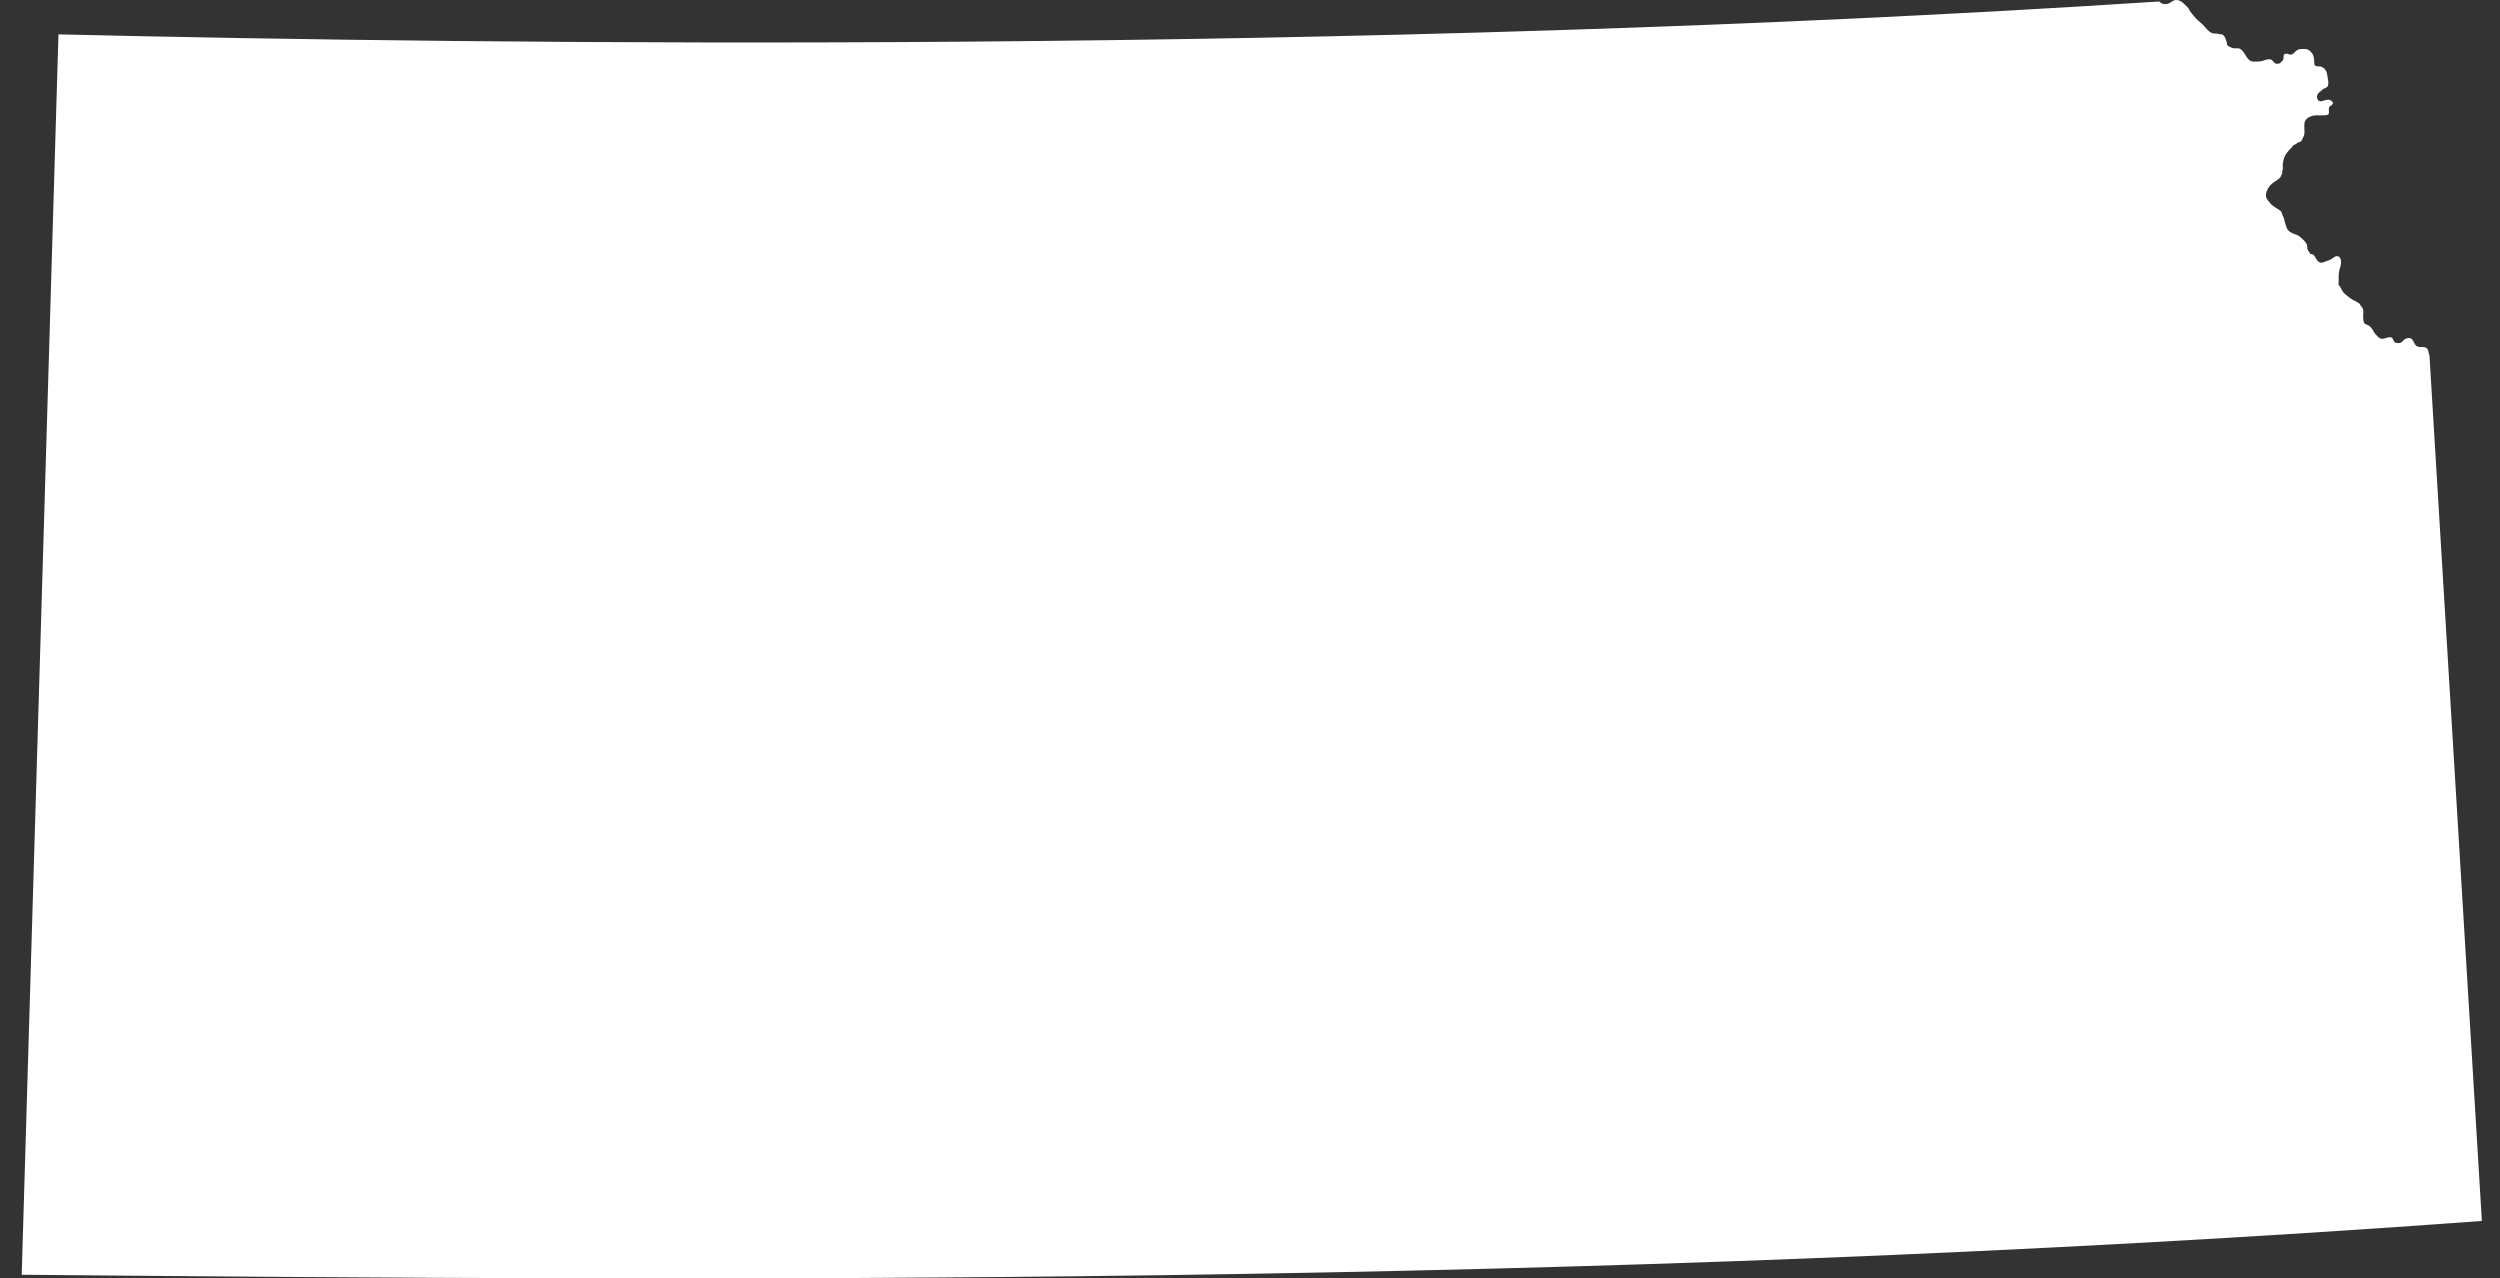 <svg width="88" height="45" viewBox="0 0 88 45" fill="none" xmlns="http://www.w3.org/2000/svg">
<rect x="0" y="0" width="88" height="45" fill="#333333" stroke="none"/>
<path d="M83.037 10.669C83.082 10.753 83.17 10.815 83.186 10.915C83.195 10.978 83.184 11.054 83.184 11.117C83.184 11.198 83.181 11.282 83.214 11.358C83.242 11.422 83.326 11.425 83.381 11.46C83.461 11.512 83.511 11.59 83.553 11.671C83.589 11.743 83.644 11.791 83.7 11.848C83.766 11.915 83.814 11.938 83.911 11.92C83.995 11.905 84.059 11.859 84.149 11.871C84.246 11.885 84.227 11.983 84.29 12.041C84.332 12.082 84.434 12.083 84.493 12.066C84.574 12.043 84.606 11.948 84.684 11.921C84.763 11.893 84.842 11.878 84.905 11.945C84.966 12.012 84.981 12.114 85.052 12.17C85.123 12.226 85.212 12.219 85.298 12.217C85.372 12.215 85.434 12.247 85.466 12.321C85.48 12.356 85.483 12.406 85.495 12.444C85.505 12.479 85.523 12.525 85.52 12.561L87.362 42.978C55.454 45.323 24.604 45.086 0.764 44.871L2.058 1.21C17.581 1.576 47.563 1.91 76.007 0.052C76.081 0.148 76.223 0.164 76.327 0.126C76.436 0.086 76.505 -0.015 76.635 0.002C76.782 0.022 76.872 0.122 76.967 0.225C76.986 0.246 77.01 0.262 77.029 0.284C77.052 0.311 77.054 0.338 77.07 0.366C77.109 0.431 77.166 0.489 77.212 0.55C77.303 0.671 77.422 0.758 77.531 0.862C77.636 0.961 77.729 1.118 77.87 1.166C77.937 1.189 78 1.172 78.067 1.189C78.092 1.194 78.111 1.206 78.137 1.209C78.164 1.212 78.195 1.2 78.221 1.212C78.323 1.256 78.378 1.455 78.392 1.552V1.577C78.443 1.64 78.558 1.691 78.639 1.701C78.717 1.71 78.789 1.682 78.857 1.723C79.027 1.826 79.047 2.047 79.221 2.144C79.29 2.182 79.37 2.166 79.447 2.167C79.537 2.168 79.614 2.154 79.699 2.124C79.768 2.1 79.866 2.067 79.94 2.097C80.017 2.128 80.036 2.225 80.124 2.242C80.22 2.259 80.278 2.218 80.333 2.149C80.366 2.107 80.378 2.095 80.382 2.045C80.386 2.002 80.368 1.953 80.404 1.918C80.469 1.854 80.564 1.92 80.633 1.924C80.713 1.929 80.795 1.8 80.862 1.762C80.926 1.726 80.997 1.724 81.07 1.724C81.175 1.724 81.233 1.724 81.316 1.798C81.453 1.919 81.462 2.066 81.462 2.24C81.467 2.347 81.588 2.334 81.659 2.338C81.746 2.343 81.836 2.415 81.875 2.492C81.916 2.572 81.918 2.653 81.935 2.738C81.951 2.818 81.97 2.913 81.949 2.997C81.919 3.109 81.828 3.084 81.758 3.15C81.682 3.219 81.576 3.272 81.56 3.383C81.546 3.483 81.612 3.587 81.715 3.563C81.812 3.541 81.911 3.49 82.014 3.52C82.044 3.528 82.101 3.575 82.115 3.605C82.135 3.649 82.102 3.674 82.066 3.704C82.031 3.733 81.992 3.742 81.98 3.788C81.968 3.835 81.981 3.894 81.979 3.943C81.977 4.014 81.975 4.028 81.905 4.048C81.865 4.06 81.833 4.06 81.793 4.06C81.707 4.059 81.622 4.061 81.536 4.06C81.374 4.059 81.14 4.146 81.118 4.329C81.106 4.431 81.117 4.546 81.118 4.65C81.119 4.743 81.084 4.815 81.044 4.895C81.02 4.944 81.015 4.972 80.96 4.994C80.936 5.002 80.91 5.005 80.886 5.017C80.861 5.03 80.848 5.051 80.825 5.067C80.801 5.083 80.772 5.086 80.749 5.1C80.705 5.129 80.681 5.176 80.645 5.214C80.593 5.27 80.537 5.321 80.49 5.386C80.41 5.495 80.369 5.639 80.354 5.773C80.348 5.824 80.357 5.879 80.356 5.93C80.355 5.991 80.321 6.065 80.331 6.123L80.306 6.148C80.293 6.274 80.128 6.356 80.034 6.419C79.931 6.489 79.87 6.565 79.814 6.676C79.767 6.77 79.739 6.874 79.782 6.978C79.808 7.037 79.861 7.087 79.901 7.14C79.948 7.204 79.99 7.234 80.054 7.278C80.106 7.312 80.158 7.338 80.207 7.376C80.24 7.4 80.279 7.419 80.302 7.453C80.323 7.485 80.325 7.538 80.343 7.573C80.376 7.643 80.398 7.675 80.41 7.748C80.421 7.822 80.455 7.894 80.473 7.967C80.511 8.113 80.611 8.176 80.744 8.231C80.794 8.251 80.851 8.263 80.897 8.291C80.951 8.323 80.993 8.373 81.044 8.408C81.102 8.466 81.163 8.529 81.199 8.603C81.231 8.669 81.202 8.737 81.233 8.801C81.249 8.832 81.274 8.852 81.29 8.881C81.334 8.955 81.303 8.931 81.381 8.947C81.468 8.966 81.495 9.052 81.535 9.121C81.572 9.185 81.622 9.236 81.698 9.245C81.769 9.254 81.82 9.214 81.885 9.194C81.964 9.171 82.031 9.143 82.099 9.097C82.17 9.049 82.231 8.989 82.321 9.031C82.443 9.089 82.407 9.324 82.37 9.425C82.313 9.578 82.321 9.736 82.321 9.901C82.321 9.94 82.309 9.993 82.325 10.03C82.335 10.054 82.362 10.079 82.376 10.101C82.422 10.176 82.451 10.263 82.516 10.325C82.59 10.396 82.681 10.46 82.764 10.521C82.831 10.572 82.918 10.593 82.985 10.643L83.037 10.669Z" fill="white"/>
</svg>
